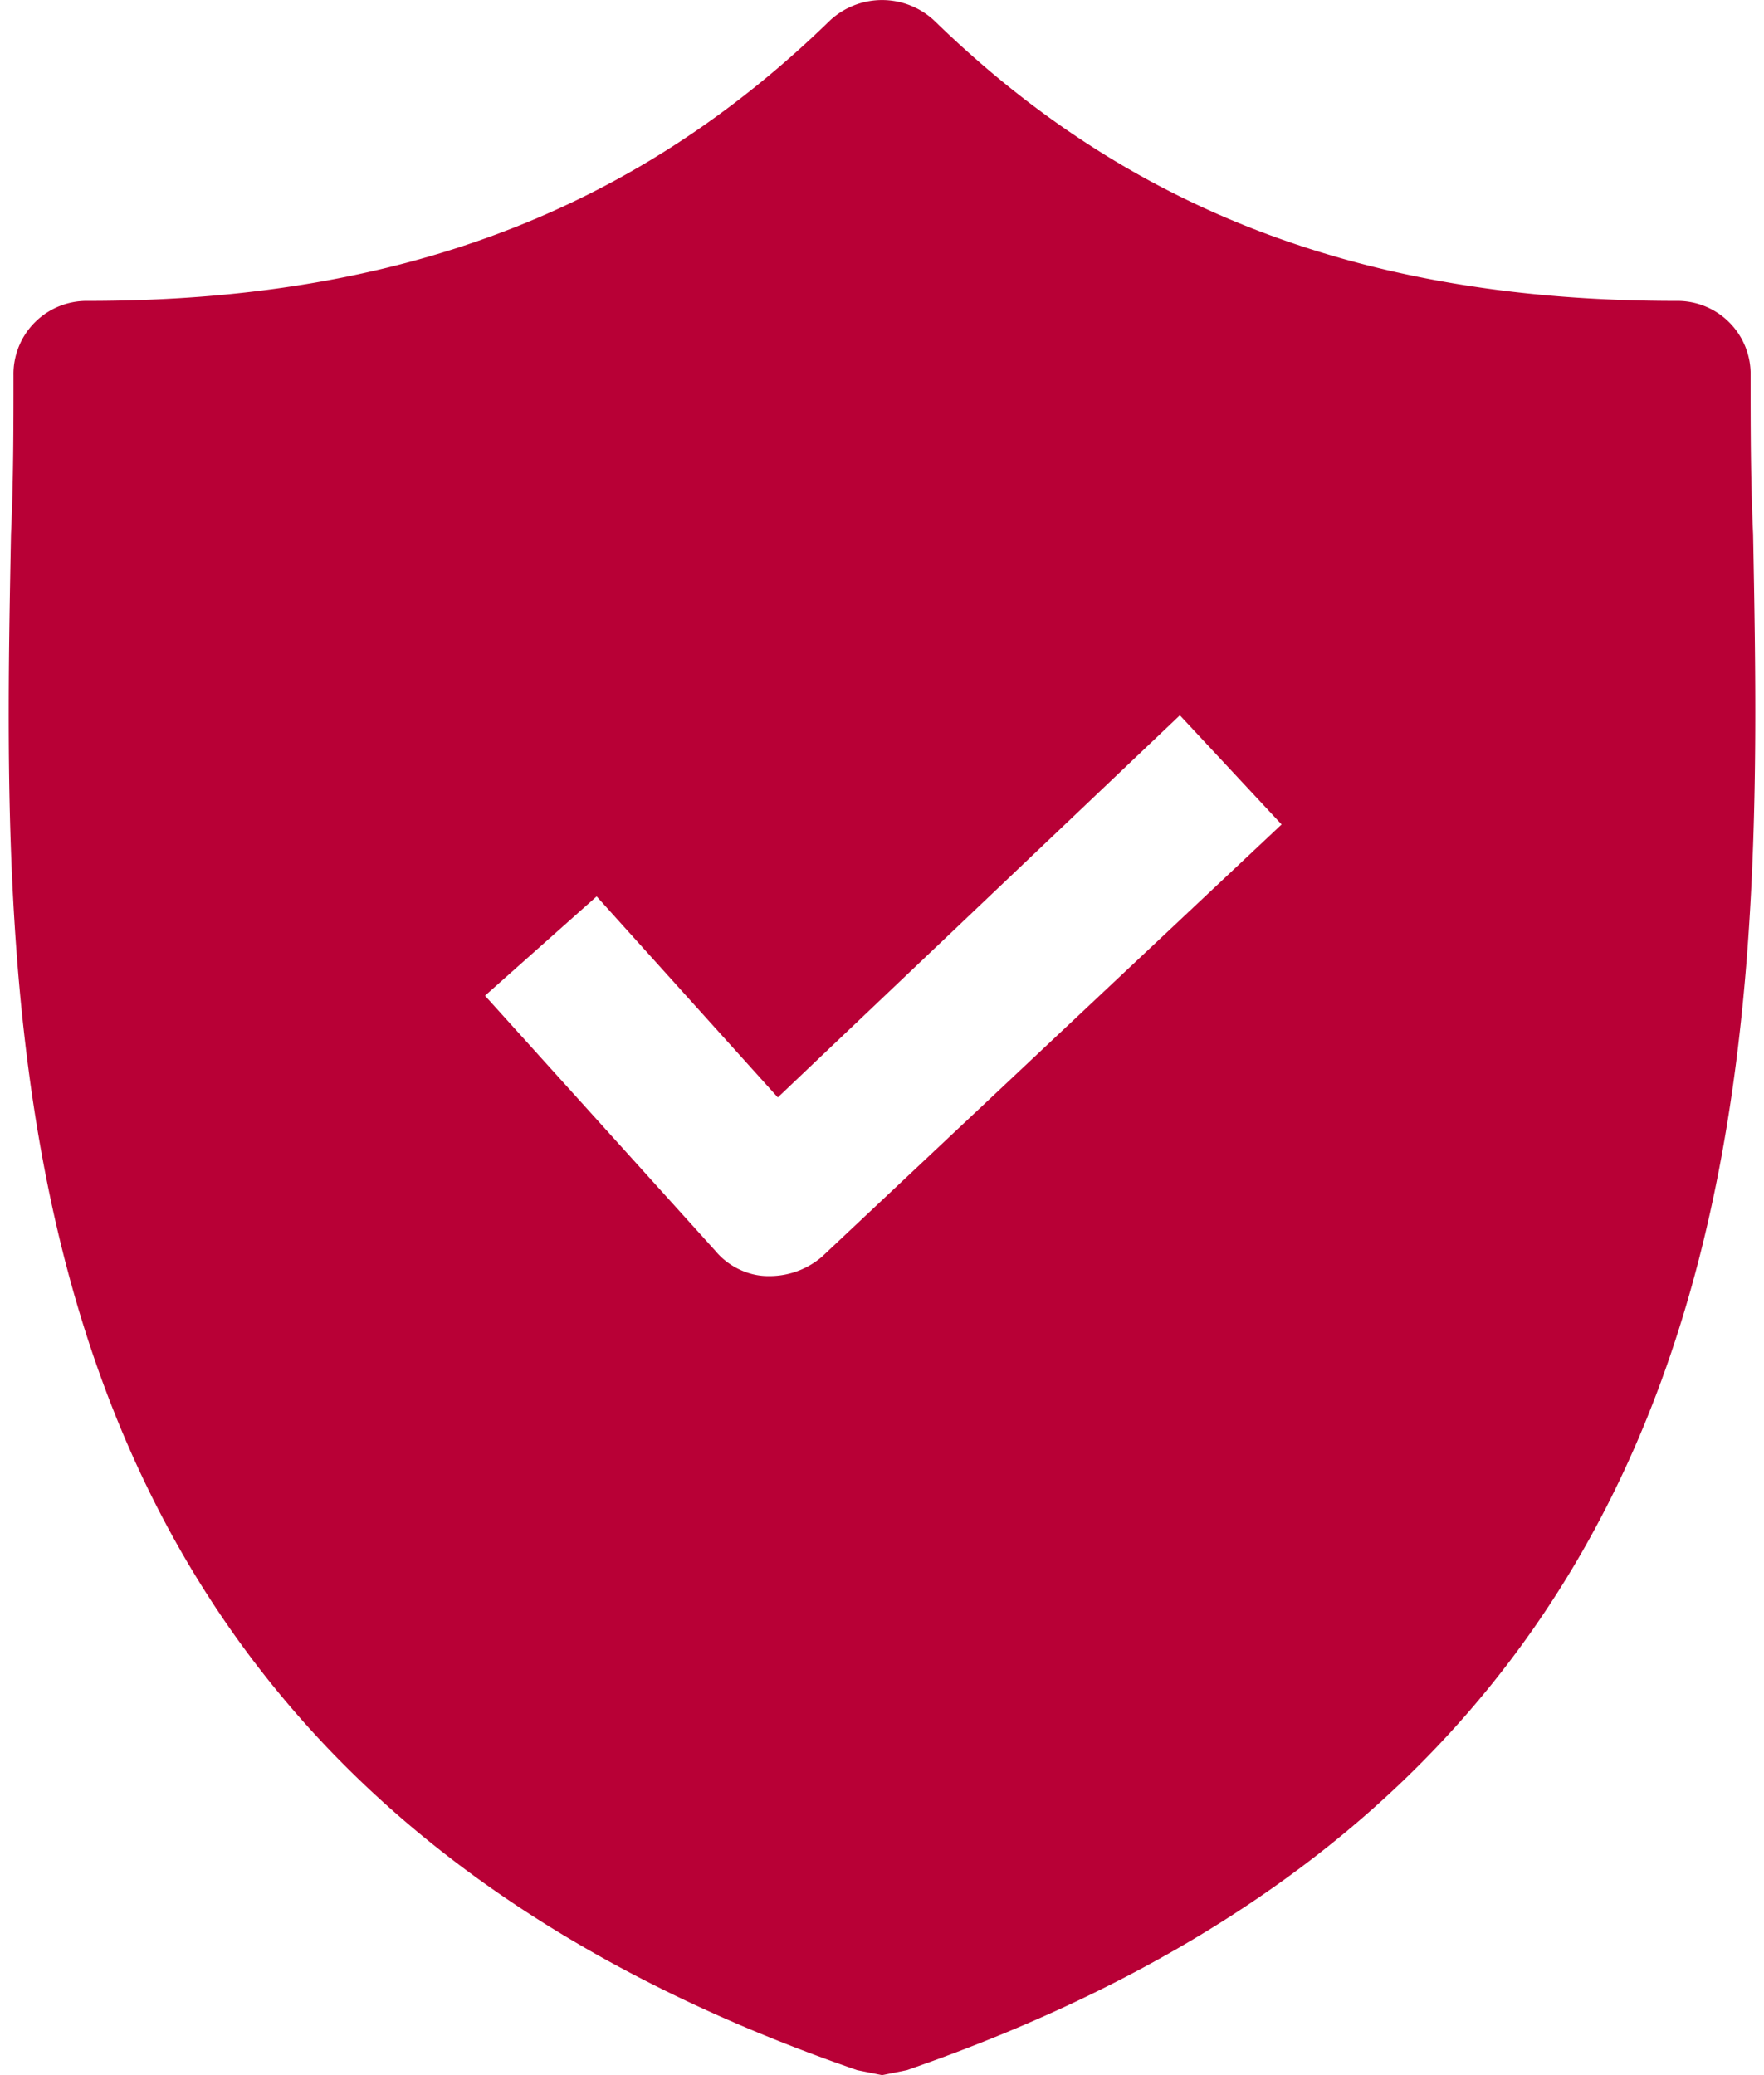 <svg width="34" height="40" fill="none" xmlns="http://www.w3.org/2000/svg"><path d="M33.79 10.296c-.048-1.052-.048-2.057-.048-3.061A1.41 1.41 0 0032.307 5.8c-5.979 0-10.523-1.722-14.302-5.405a1.476 1.476 0 00-2.008 0C12.216 4.078 7.673 5.8 1.694 5.8A1.41 1.41 0 00.26 7.235c0 1.004 0 2.009-.048 3.061-.192 10.045-.479 23.82 16.31 29.608l.479.096.478-.096C34.221 34.117 33.981 20.39 33.79 10.296zm-17.937 13.92a1.55 1.55 0 01-1.005.382h-.047c-.383 0-.766-.191-1.005-.478l-4.448-4.927 2.152-1.914 3.492 3.875 7.749-7.366 1.961 2.104-8.849 8.323z" fill="#B80036"/></svg>